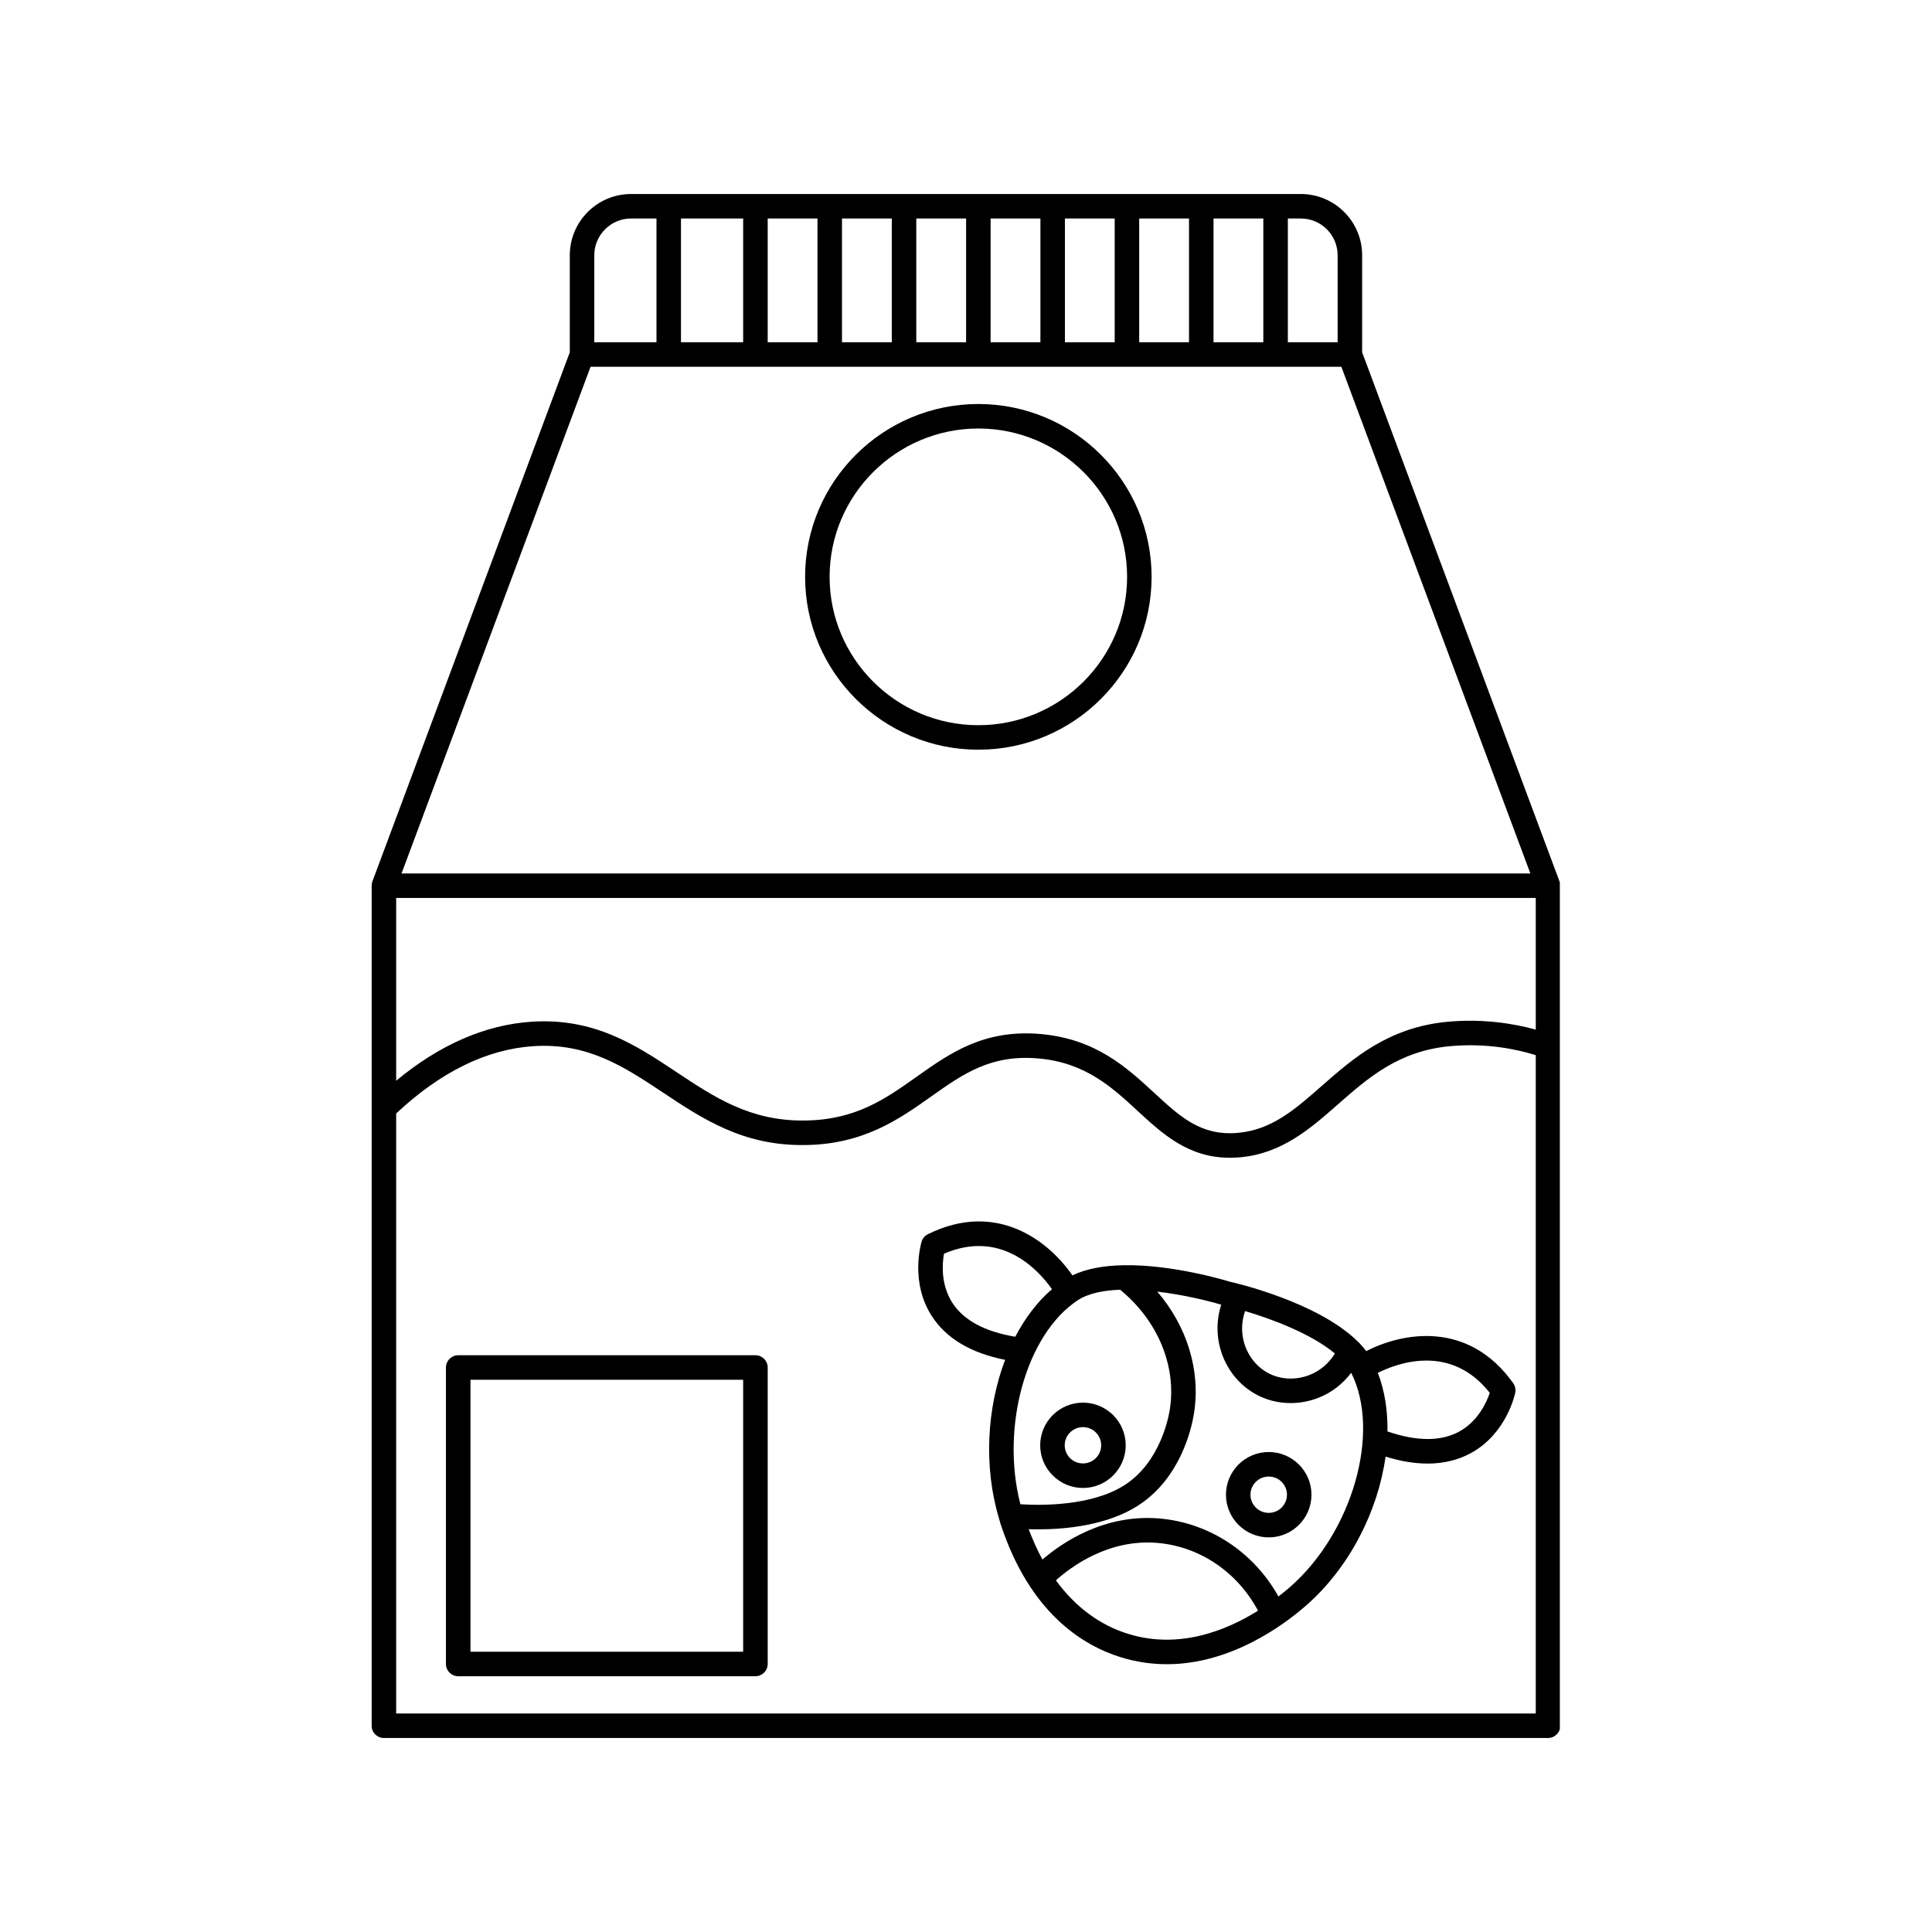 <svg xmlns="http://www.w3.org/2000/svg" xmlns:xlink="http://www.w3.org/1999/xlink" width="400" zoomAndPan="magnify" viewBox="0 0 300 300" height="400" preserveAspectRatio="xMidYMid meet" version="1.0"><defs><clipPath id="aeaf2574ca"><path d="M 57.711 30 L 242.211 30 L 242.211 270 L 57.711 270 Z M 57.711 30 " clip-rule="nonzero"/></clipPath></defs><g clip-path="url(#aeaf2574ca)"><path fill="currentColor" d="M 242.16 136.867 L 211.512 54.703 L 211.512 39.637 C 211.512 34.391 207.242 30.125 201.996 30.125 L 97.992 30.125 C 92.746 30.125 88.477 34.391 88.477 39.637 L 88.477 54.703 L 57.828 136.867 C 57.75 137.078 57.711 137.305 57.711 137.531 L 57.711 267.973 C 57.711 269.023 58.562 269.875 59.613 269.875 L 240.375 269.875 C 241.426 269.875 242.281 269.023 242.281 267.973 L 242.281 137.531 C 242.281 137.305 242.238 137.078 242.16 136.867 Z M 61.516 139.434 L 238.473 139.434 L 238.473 159.879 C 235.23 158.984 230.441 158.145 224.82 158.656 C 215.613 159.5 210.102 164.348 205.238 168.625 C 201.062 172.297 197.457 175.469 192.141 175.918 C 186.473 176.383 183.277 173.438 179.219 169.691 C 174.988 165.785 170.191 161.359 161.707 160.574 C 152.836 159.758 147.512 163.527 142.363 167.18 C 137.48 170.641 132.867 173.91 124.973 173.992 C 116.5 174.113 110.914 170.371 104.992 166.438 C 98.754 162.293 92.309 158.02 82.562 158.652 C 75.328 159.129 68.266 162.219 61.516 167.816 Z M 91.703 56.949 L 208.285 56.949 L 237.633 135.629 L 62.352 135.629 Z M 188.434 53.145 L 188.434 33.93 L 196.168 33.93 L 196.168 53.145 Z M 184.629 53.145 L 176.895 53.145 L 176.895 33.93 L 184.629 33.93 Z M 173.09 53.145 L 165.359 53.145 L 165.359 33.93 L 173.09 33.93 Z M 161.555 53.145 L 153.82 53.145 L 153.82 33.93 L 161.555 33.93 Z M 150.016 53.145 L 142.281 53.145 L 142.281 33.93 L 150.016 33.93 Z M 138.477 53.145 L 130.742 53.145 L 130.742 33.93 L 138.477 33.93 Z M 126.938 53.145 L 119.207 53.145 L 119.207 33.93 L 126.938 33.93 Z M 115.398 53.145 L 105.742 53.145 L 105.742 33.93 L 115.398 33.93 Z M 207.707 39.637 L 207.707 53.145 L 199.977 53.145 L 199.977 33.93 L 201.996 33.93 C 205.145 33.93 207.707 36.492 207.707 39.637 Z M 92.281 39.637 C 92.281 36.492 94.844 33.93 97.992 33.93 L 101.938 33.93 L 101.938 53.145 L 92.281 53.145 Z M 61.516 266.07 L 61.516 172.902 C 68.387 166.461 75.547 162.93 82.812 162.449 C 91.258 161.895 96.91 165.641 102.887 169.609 C 109.027 173.688 115.371 177.953 125.016 177.801 C 134.094 177.699 139.656 173.762 144.562 170.285 C 149.566 166.738 153.898 163.672 161.355 164.367 C 168.559 165.031 172.664 168.824 176.637 172.492 C 180.523 176.078 184.531 179.777 190.973 179.777 C 191.453 179.777 191.949 179.758 192.457 179.715 C 199.027 179.16 203.461 175.258 207.75 171.488 C 212.391 167.402 217.191 163.18 225.164 162.449 C 230.863 161.926 235.602 162.949 238.473 163.844 L 238.473 266.07 Z M 61.516 266.07 " fill-opacity="1" fill-rule="nonzero"/></g><path fill="currentColor" d="M 151.918 116.414 C 166.754 116.414 178.82 104.375 178.82 89.578 C 178.82 74.777 166.754 62.734 151.918 62.734 C 137.082 62.734 125.016 74.777 125.016 89.578 C 125.016 104.375 137.082 116.414 151.918 116.414 Z M 151.918 66.539 C 164.652 66.539 175.016 76.875 175.016 89.574 C 175.016 102.277 164.652 112.609 151.918 112.609 C 139.184 112.609 128.82 102.273 128.82 89.574 C 128.82 76.875 139.184 66.539 151.918 66.539 Z M 151.918 66.539 " fill-opacity="1" fill-rule="nonzero"/><path fill="currentColor" d="M 117.301 210.441 L 71.148 210.441 C 70.102 210.441 69.246 211.293 69.246 212.344 L 69.246 258.379 C 69.246 259.434 70.102 260.285 71.148 260.285 L 117.301 260.285 C 118.352 260.285 119.207 259.434 119.207 258.379 L 119.207 212.344 C 119.207 211.293 118.355 210.441 117.301 210.441 Z M 115.398 256.477 L 73.055 256.477 L 73.055 214.246 L 115.398 214.246 Z M 115.398 256.477 " fill-opacity="1" fill-rule="nonzero"/><path fill="currentColor" d="M 212.152 209.801 C 211.812 209.359 211.449 208.922 211.043 208.508 C 210.988 208.445 210.926 208.395 210.863 208.34 C 204.598 202.109 191.453 199.121 190.941 199.016 C 190.441 198.863 182.164 196.336 174.5 196.461 C 174.445 196.465 174.391 196.461 174.336 196.469 C 171.488 196.527 168.75 196.973 166.52 198.039 C 162.914 192.793 154.855 186.344 144.09 191.637 C 143.617 191.871 143.262 192.289 143.109 192.793 C 143.031 193.047 141.254 199.09 144.719 204.406 C 146.953 207.836 150.766 210.098 156.074 211.156 C 153.25 218.602 152.703 227.676 155.113 235.75 C 155.133 235.836 155.152 235.918 155.184 236 C 155.246 236.207 155.293 236.422 155.363 236.625 C 159.879 250.371 168.027 255.48 174.07 257.348 C 176.512 258.098 178.895 258.418 181.184 258.418 C 191.148 258.418 199.348 252.336 202.844 249.273 C 209.598 243.352 213.988 234.578 215.148 226.184 C 217.48 226.902 219.66 227.262 221.684 227.262 C 224.16 227.262 226.398 226.723 228.383 225.645 C 233.93 222.629 235.234 216.523 235.285 216.266 C 235.391 215.75 235.277 215.211 234.973 214.785 C 228.012 205 217.82 206.883 212.152 209.801 Z M 193.336 203.582 C 197.633 204.855 203.656 207.137 207.281 210.172 C 206.375 211.664 205.031 212.832 203.363 213.496 C 201.379 214.285 199.18 214.25 197.324 213.406 C 195.414 212.535 193.93 210.832 193.254 208.73 C 192.707 207.035 192.758 205.227 193.336 203.582 Z M 158.445 233.578 C 155.367 221.652 159.285 207.246 167.34 201.91 C 168.973 200.832 171.328 200.359 173.938 200.27 C 179.762 205.039 182.723 212.102 181.645 218.883 C 181.434 220.215 180.102 227.051 174.691 230.562 C 169.52 233.922 161.516 233.777 158.445 233.578 Z M 147.926 202.363 C 146.035 199.488 146.32 196.16 146.578 194.68 C 155.496 190.828 161.273 197.242 163.348 200.18 C 161.09 202.125 159.176 204.656 157.652 207.57 C 152.969 206.785 149.688 205.047 147.926 202.363 Z M 175.191 253.711 C 170.742 252.34 166.969 249.5 163.957 245.398 C 166.262 243.324 172.109 238.926 179.738 239.582 C 186.344 240.152 192.176 244.156 195.344 250.109 C 190.359 253.223 183.059 256.137 175.191 253.711 Z M 200.332 246.418 C 199.832 246.855 199.219 247.363 198.516 247.906 C 194.699 241.039 187.816 236.461 180.066 235.793 C 171.457 235.051 164.898 239.559 161.871 242.164 C 161.074 240.719 160.375 239.125 159.73 237.453 C 160.172 237.465 160.637 237.477 161.145 237.477 C 165.43 237.477 171.953 236.879 176.766 233.754 C 183.355 229.473 185.043 221.746 185.402 219.477 C 186.465 212.805 184.312 205.926 179.699 200.562 C 183.645 201.027 187.41 201.93 189.633 202.594 C 188.875 204.941 188.859 207.504 189.629 209.898 C 190.629 213.016 192.859 215.559 195.746 216.871 C 197.203 217.539 198.797 217.867 200.41 217.867 C 201.879 217.867 203.359 217.59 204.766 217.035 C 206.816 216.223 208.52 214.867 209.812 213.168 C 209.816 213.176 209.824 213.188 209.828 213.195 C 214.449 222.414 210.012 237.934 200.332 246.418 Z M 226.531 222.324 C 223.695 223.848 219.965 223.82 215.445 222.273 C 215.492 219.031 215.016 215.938 213.949 213.176 C 217.168 211.574 225.32 208.66 231.332 216.281 C 230.855 217.695 229.531 220.711 226.531 222.324 Z M 226.531 222.324 " fill-opacity="1" fill-rule="nonzero"/><path fill="currentColor" d="M 197.008 225.469 C 193.344 225.469 190.367 228.445 190.367 232.098 C 190.367 235.75 193.344 238.723 197.008 238.723 C 200.668 238.723 203.645 235.75 203.645 232.098 C 203.645 228.445 200.668 225.469 197.008 225.469 Z M 197.008 234.918 C 195.445 234.918 194.172 233.652 194.172 232.098 C 194.172 230.543 195.445 229.277 197.008 229.277 C 198.57 229.277 199.84 230.543 199.84 232.098 C 199.84 233.652 198.57 234.918 197.008 234.918 Z M 197.008 234.918 " fill-opacity="1" fill-rule="nonzero"/><path fill="currentColor" d="M 168.16 231.051 C 171.82 231.051 174.801 228.078 174.801 224.426 C 174.801 220.773 171.82 217.801 168.16 217.801 C 164.5 217.801 161.52 220.773 161.52 224.426 C 161.52 228.078 164.5 231.051 168.16 231.051 Z M 168.16 221.605 C 169.723 221.605 170.992 222.867 170.992 224.422 C 170.992 225.977 169.723 227.242 168.16 227.242 C 166.598 227.242 165.328 225.977 165.328 224.422 C 165.328 222.867 166.598 221.605 168.16 221.605 Z M 168.16 221.605 " fill-opacity="1" fill-rule="nonzero"/></svg>